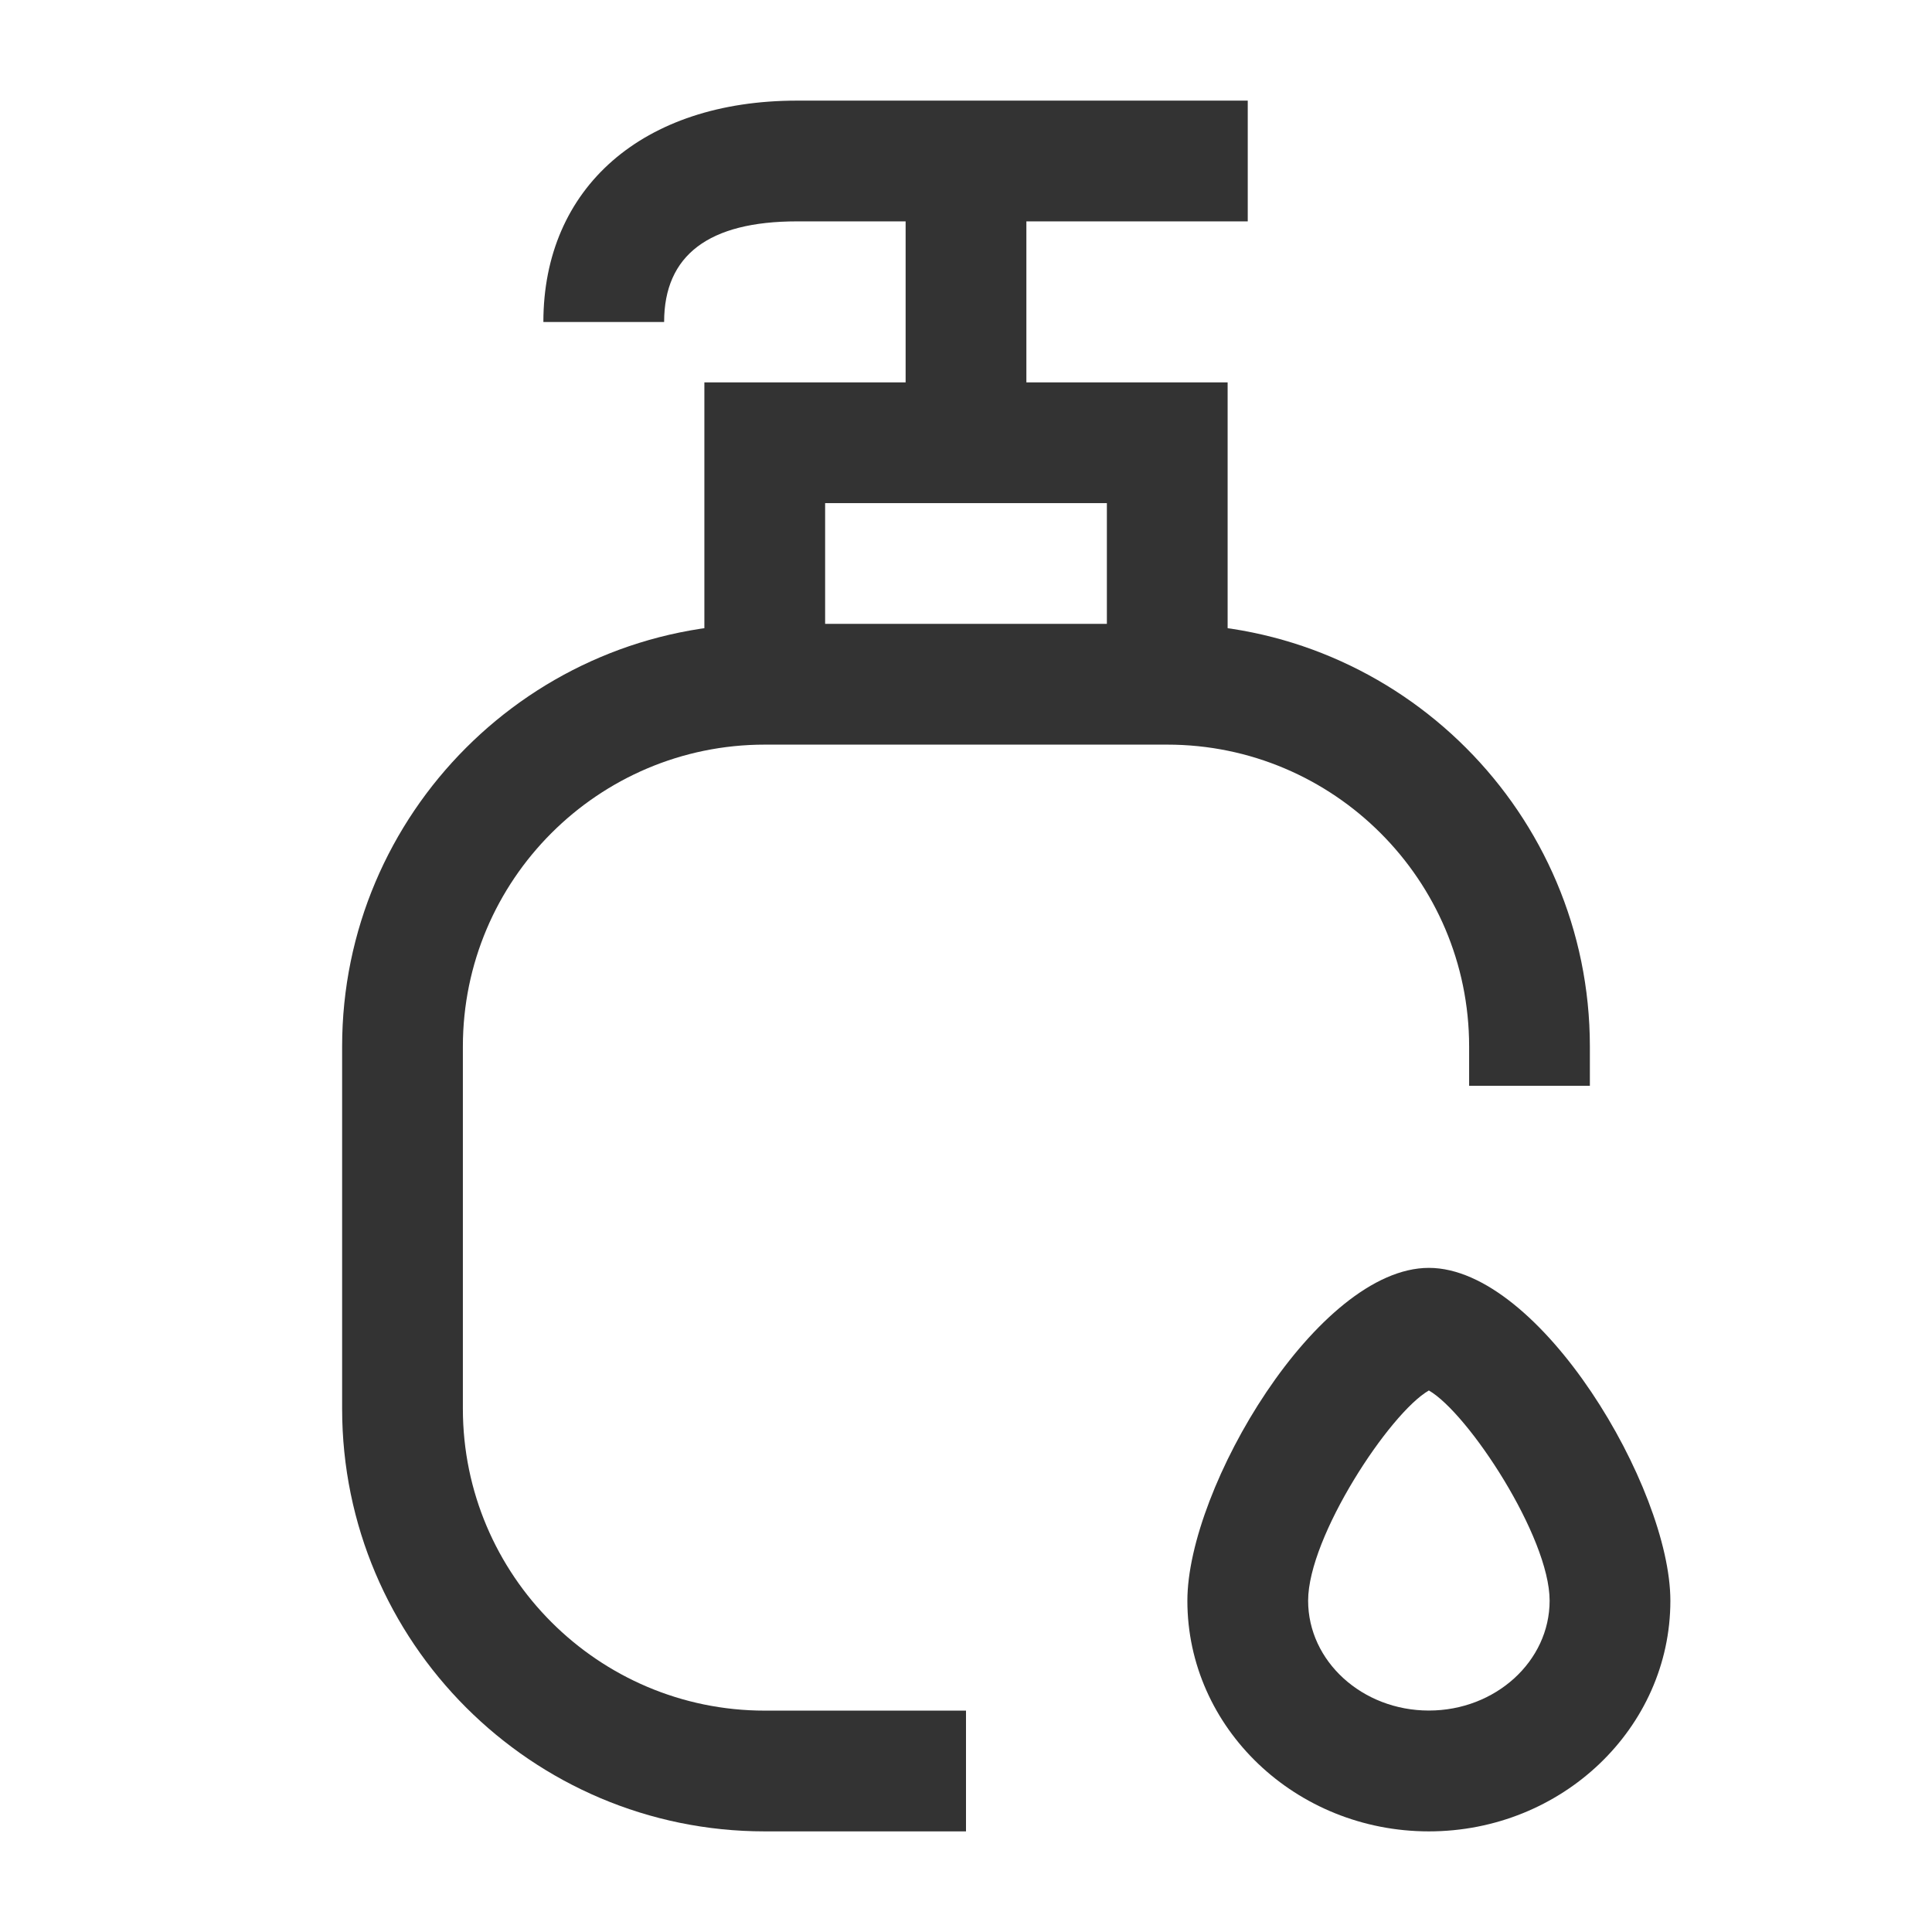 <?xml version="1.0" encoding="iso-8859-1"?>
<svg version="1.1" id="&#x56FE;&#x5C42;_1" xmlns="http://www.w3.org/2000/svg" xmlns:xlink="http://www.w3.org/1999/xlink" x="0px"
	 y="0px" viewBox="0 0 24 24" style="enable-background:new 0 0 24 24;" xml:space="preserve">
<rect x="11.25" y="2" style="fill:#333333;" width="1.5" height="3.5"/>
<polygon style="fill:#333333;" points="15.25,8.5 13.75,8.5 13.75,6.25 10.25,6.25 10.25,8.5 8.75,8.5 8.75,4.75 15.25,4.75 "/>
<path style="fill:#333333;" d="M8.25,4h-1.5c0-1.67,1.236-2.75,3.15-2.75h5.6v1.5H9.9C8.805,2.75,8.25,3.17,8.25,4z"/>
<path style="fill:#333333;" d="M12,22.75H9.5c-2.895,0-5.25-2.355-5.25-5.25V13c0-2.895,2.355-5.25,5.25-5.25h5
	c2.895,0,5.25,2.355,5.25,5.25v0.488h-1.5V13c0-2.068-1.683-3.75-3.75-3.75h-5c-2.068,0-3.75,1.682-3.75,3.75v4.5
	c0,2.067,1.682,3.75,3.75,3.75H12V22.75z"/>
<path style="fill:#333333;" d="M17.75,22.75c-1.654,0-3-1.285-3-2.865c0-1.401,1.619-4.135,3-4.135s3,2.733,3,4.135
	C20.75,21.465,19.404,22.75,17.75,22.75z M17.75,17.273c-0.488,0.28-1.5,1.817-1.5,2.611c0,0.753,0.673,1.365,1.5,1.365
	s1.5-0.612,1.5-1.365C19.25,19.091,18.238,17.554,17.75,17.273z"/>
</svg>






